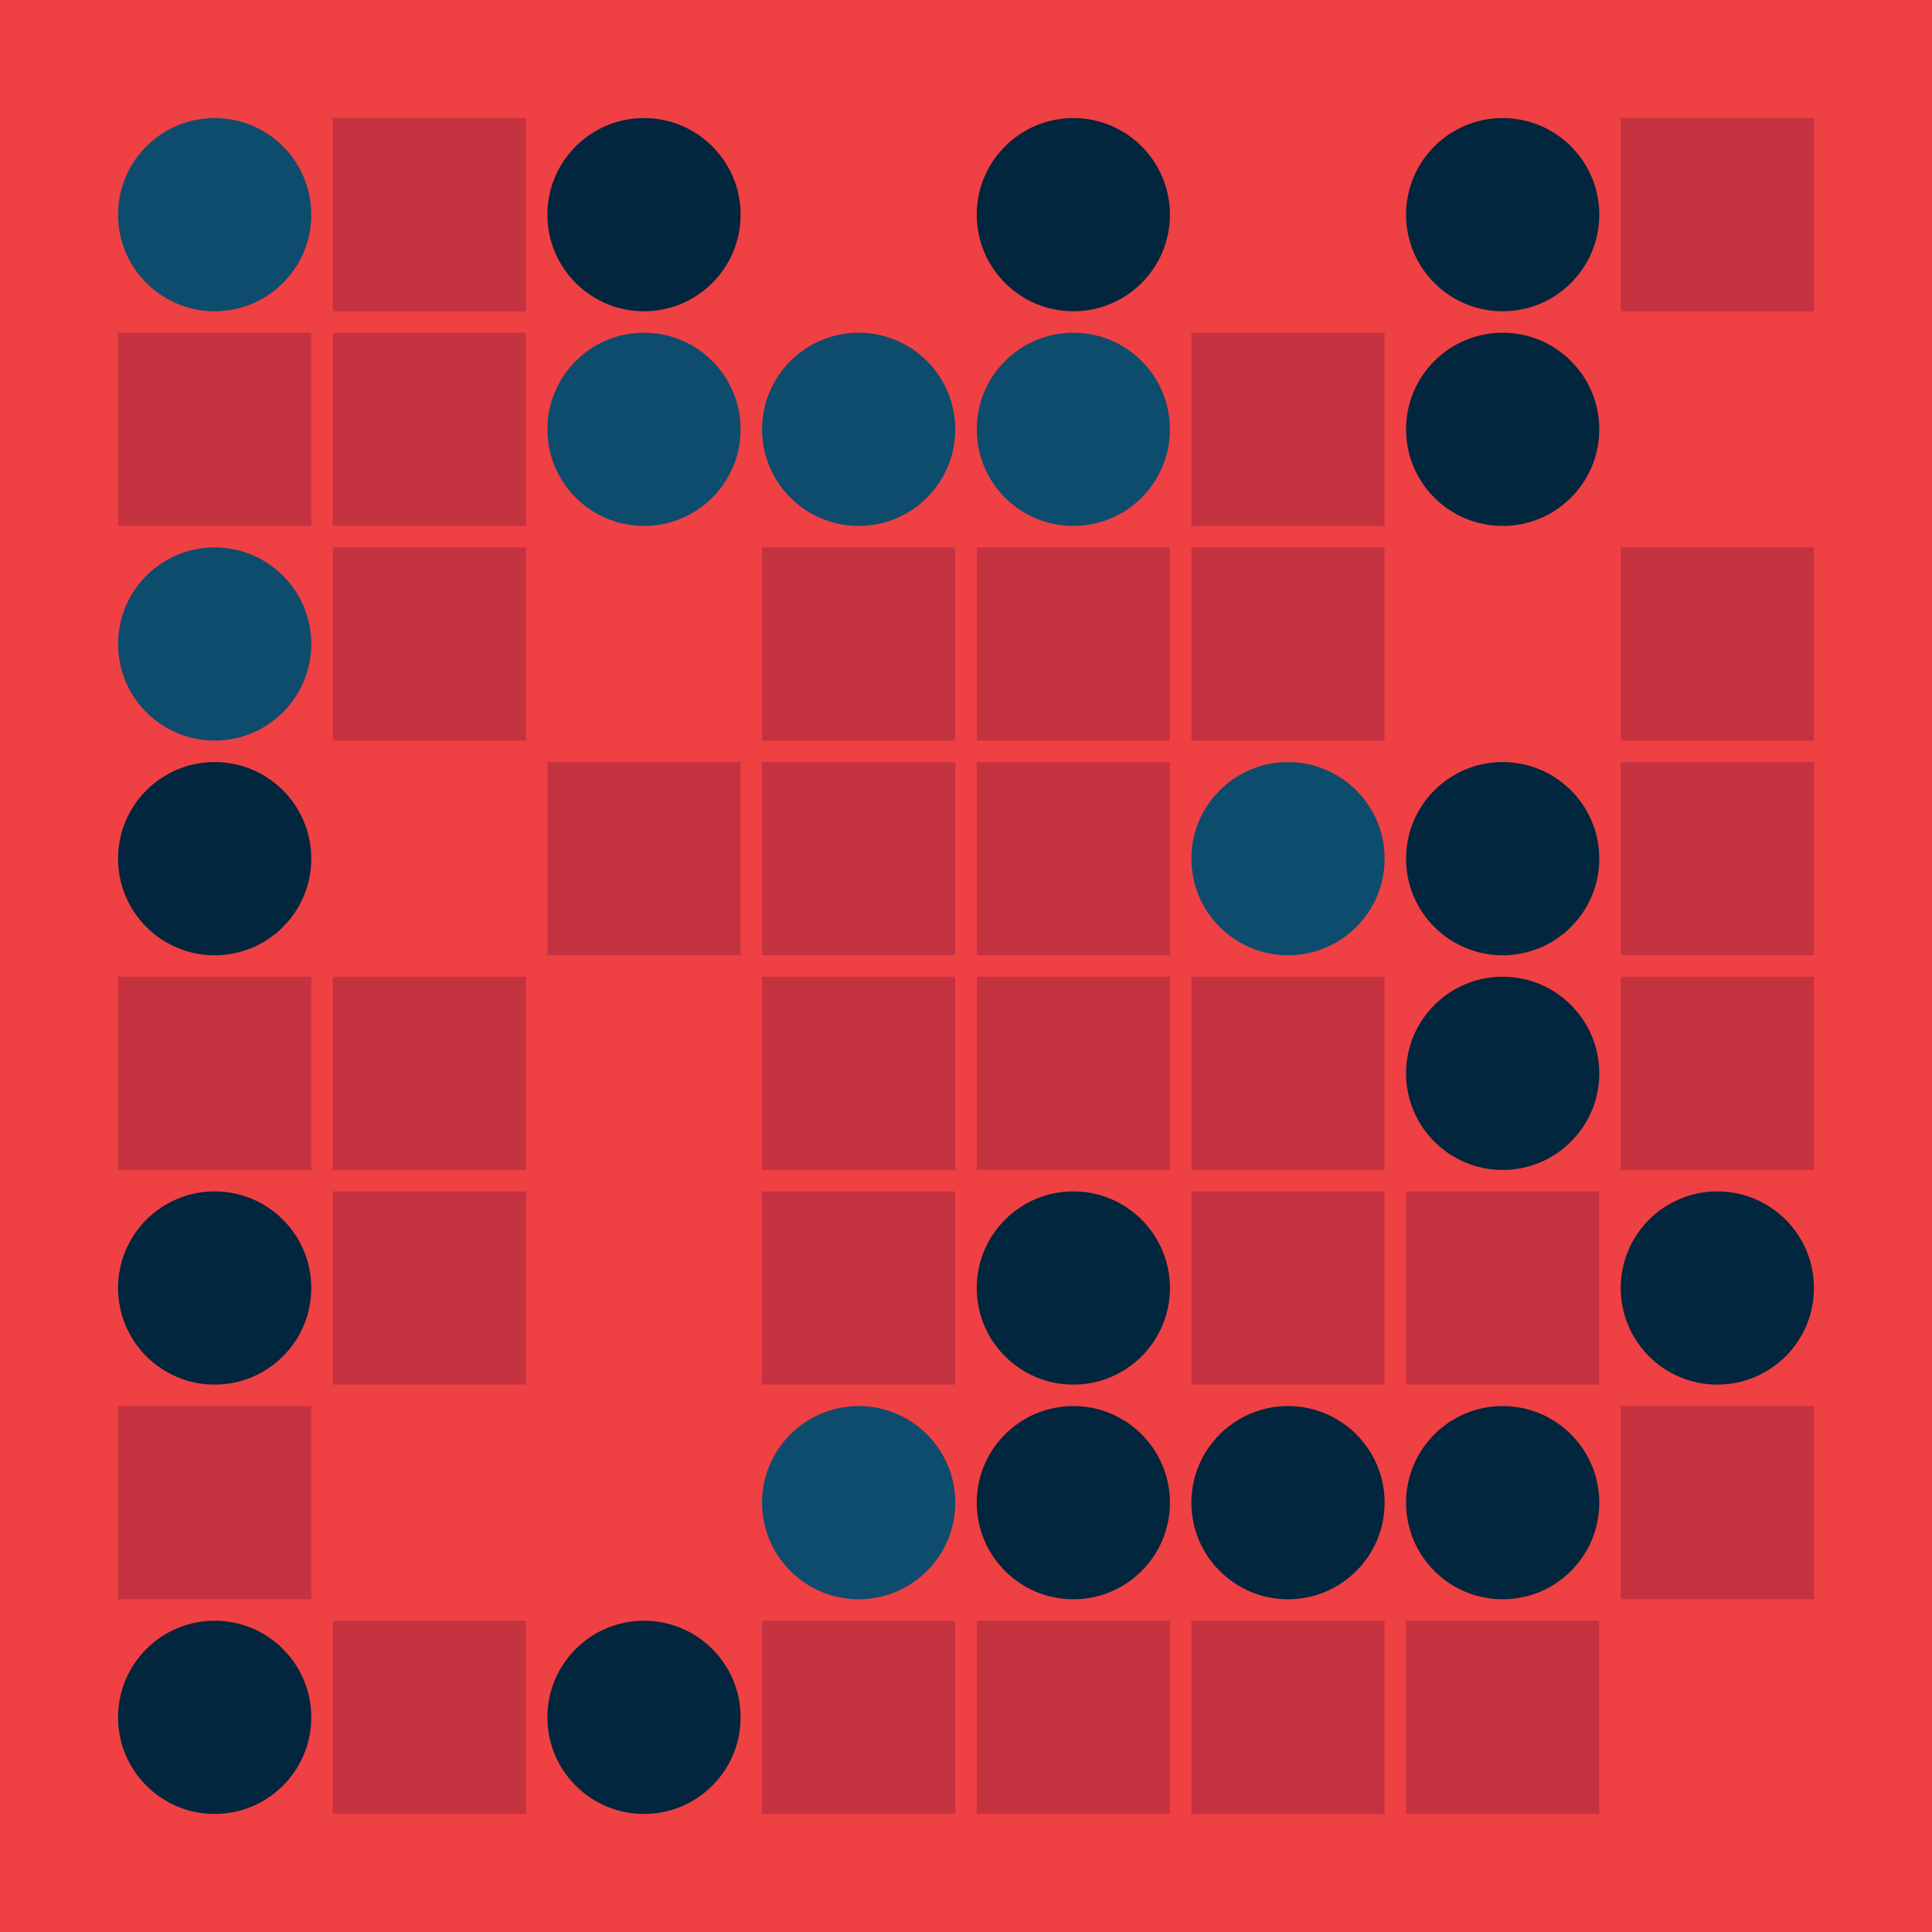 <svg width="360" height="360" xmlns="http://www.w3.org/2000/svg"><defs><animate id="aa" begin="0s"/><rect id="d0" width="36" height="36" fill="#c43240"></rect><circle id="l0" r="18" fill="#01263d"></circle></defs><rect width="100%" height="100%" fill="#ef4043" /><g transform="translate(40,40)"><use href="#b0" /><circle r="18" fill="#0e4c6d"><animate attributeType="XML" attributeName="fill" values="#0e4c6d;#01263d;#0e4c6d;#0e4c6d" dur="1.0s" repeatCount="indefinite"/></circle></g><use href="#d0" x="22" y="62" /><g transform="translate(40,120)"><use href="#b0" /><circle r="18" fill="#0e4c6d"><animate attributeType="XML" attributeName="fill" values="#0e4c6d;#01263d;#0e4c6d;#0e4c6d" dur="1.0s" repeatCount="indefinite"/></circle></g><use href="#l0" x="40" y="160" /><use href="#d0" x="22" y="182" /><use href="#l0" x="40" y="240" /><use href="#d0" x="22" y="262" /><use href="#l0" x="40" y="320" /><use href="#d0" x="62" y="22" /><use href="#d0" x="62" y="62" /><use href="#d0" x="62" y="102" /><g transform="translate(62,142)"><use href="#p0" /><polygon points="0,0 0,36 36,36 36,0" fill="#ef4043"><animate attributeType="XML" attributeName="fill" values="#ef4043;#c43240;#ef4043;#ef4043" dur="1.3s" repeatCount="indefinite"/></polygon></g><use href="#d0" x="62" y="182" /><use href="#d0" x="62" y="222" /><g transform="translate(62,262)"><use href="#p0" /><polygon points="0,0 0,36 36,36 36,0" fill="#ef4043"><animate attributeType="XML" attributeName="fill" values="#ef4043;#c43240;#ef4043;#ef4043" dur="1.6s" repeatCount="indefinite"/></polygon></g><use href="#d0" x="62" y="302" /><use href="#l0" x="120" y="40" /><g transform="translate(120,80)"><use href="#b0" /><circle r="18" fill="#0e4c6d"><animate attributeType="XML" attributeName="fill" values="#0e4c6d;#01263d;#0e4c6d;#0e4c6d" dur="1.2s" repeatCount="indefinite"/></circle></g><g transform="translate(102,102)"><use href="#p0" /><polygon points="0,0 0,36 36,36 36,0" fill="#ef4043"><animate attributeType="XML" attributeName="fill" values="#ef4043;#c43240;#ef4043;#ef4043" dur="1.4s" repeatCount="indefinite"/></polygon></g><use href="#d0" x="102" y="142" /><g transform="translate(102,182)"><use href="#p0" /><polygon points="0,0 0,36 36,36 36,0" fill="#ef4043"><animate attributeType="XML" attributeName="fill" values="#ef4043;#c43240;#ef4043;#ef4043" dur="1.8s" repeatCount="indefinite"/></polygon></g><g transform="translate(102,222)"><use href="#p0" /><polygon points="0,0 0,36 36,36 36,0" fill="#ef4043"><animate attributeType="XML" attributeName="fill" values="#ef4043;#c43240;#ef4043;#ef4043" dur="1.0s" repeatCount="indefinite"/></polygon></g><g transform="translate(102,262)"><use href="#p0" /><polygon points="0,0 0,36 36,36 36,0" fill="#ef4043"><animate attributeType="XML" attributeName="fill" values="#ef4043;#c43240;#ef4043;#ef4043" dur="1.2s" repeatCount="indefinite"/></polygon></g><use href="#l0" x="120" y="320" /><g transform="translate(142,22)"><use href="#p0" /><polygon points="0,0 0,36 36,36 36,0" fill="#ef4043"><animate attributeType="XML" attributeName="fill" values="#ef4043;#c43240;#ef4043;#ef4043" dur="1.0s" repeatCount="indefinite"/></polygon></g><g transform="translate(160,80)"><use href="#b0" /><circle r="18" fill="#0e4c6d"><animate attributeType="XML" attributeName="fill" values="#0e4c6d;#01263d;#0e4c6d;#0e4c6d" dur="1.3s" repeatCount="indefinite"/></circle></g><use href="#d0" x="142" y="102" /><use href="#d0" x="142" y="142" /><use href="#d0" x="142" y="182" /><use href="#d0" x="142" y="222" /><g transform="translate(160,280)"><use href="#b0" /><circle r="18" fill="#0e4c6d"><animate attributeType="XML" attributeName="fill" values="#0e4c6d;#01263d;#0e4c6d;#0e4c6d" dur="1.8s" repeatCount="indefinite"/></circle></g><use href="#d0" x="142" y="302" /><use href="#l0" x="200" y="40" /><g transform="translate(200,80)"><use href="#b0" /><circle r="18" fill="#0e4c6d"><animate attributeType="XML" attributeName="fill" values="#0e4c6d;#01263d;#0e4c6d;#0e4c6d" dur="1.4s" repeatCount="indefinite"/></circle></g><use href="#d0" x="182" y="102" /><use href="#d0" x="182" y="142" /><use href="#d0" x="182" y="182" /><use href="#l0" x="200" y="240" /><use href="#l0" x="200" y="280" /><use href="#d0" x="182" y="302" /><g transform="translate(222,22)"><use href="#p0" /><polygon points="0,0 0,36 36,36 36,0" fill="#ef4043"><animate attributeType="XML" attributeName="fill" values="#ef4043;#c43240;#ef4043;#ef4043" dur="1.0s" repeatCount="indefinite"/></polygon></g><use href="#d0" x="222" y="62" /><use href="#d0" x="222" y="102" /><g transform="translate(240,160)"><use href="#b0" /><circle r="18" fill="#0e4c6d"><animate attributeType="XML" attributeName="fill" values="#0e4c6d;#01263d;#0e4c6d;#0e4c6d" dur="1.5s" repeatCount="indefinite"/></circle></g><use href="#d0" x="222" y="182" /><use href="#d0" x="222" y="222" /><use href="#l0" x="240" y="280" /><use href="#d0" x="222" y="302" /><use href="#l0" x="280" y="40" /><use href="#l0" x="280" y="80" /><g transform="translate(262,102)"><use href="#p0" /><polygon points="0,0 0,36 36,36 36,0" fill="#ef4043"><animate attributeType="XML" attributeName="fill" values="#ef4043;#c43240;#ef4043;#ef4043" dur="1.2s" repeatCount="indefinite"/></polygon></g><use href="#l0" x="280" y="160" /><use href="#l0" x="280" y="200" /><use href="#d0" x="262" y="222" /><use href="#l0" x="280" y="280" /><use href="#d0" x="262" y="302" /><use href="#d0" x="302" y="22" /><g transform="translate(302,62)"><use href="#p0" /><polygon points="0,0 0,36 36,36 36,0" fill="#ef4043"><animate attributeType="XML" attributeName="fill" values="#ef4043;#c43240;#ef4043;#ef4043" dur="1.7s" repeatCount="indefinite"/></polygon></g><use href="#d0" x="302" y="102" /><use href="#d0" x="302" y="142" /><use href="#d0" x="302" y="182" /><use href="#l0" x="320" y="240" /><use href="#d0" x="302" y="262" /><g transform="translate(302,302)"><use href="#p0" /><polygon points="0,0 0,36 36,36 36,0" fill="#ef4043"><animate attributeType="XML" attributeName="fill" values="#ef4043;#c43240;#ef4043;#ef4043" dur="1.9s" repeatCount="indefinite"/></polygon></g></svg>